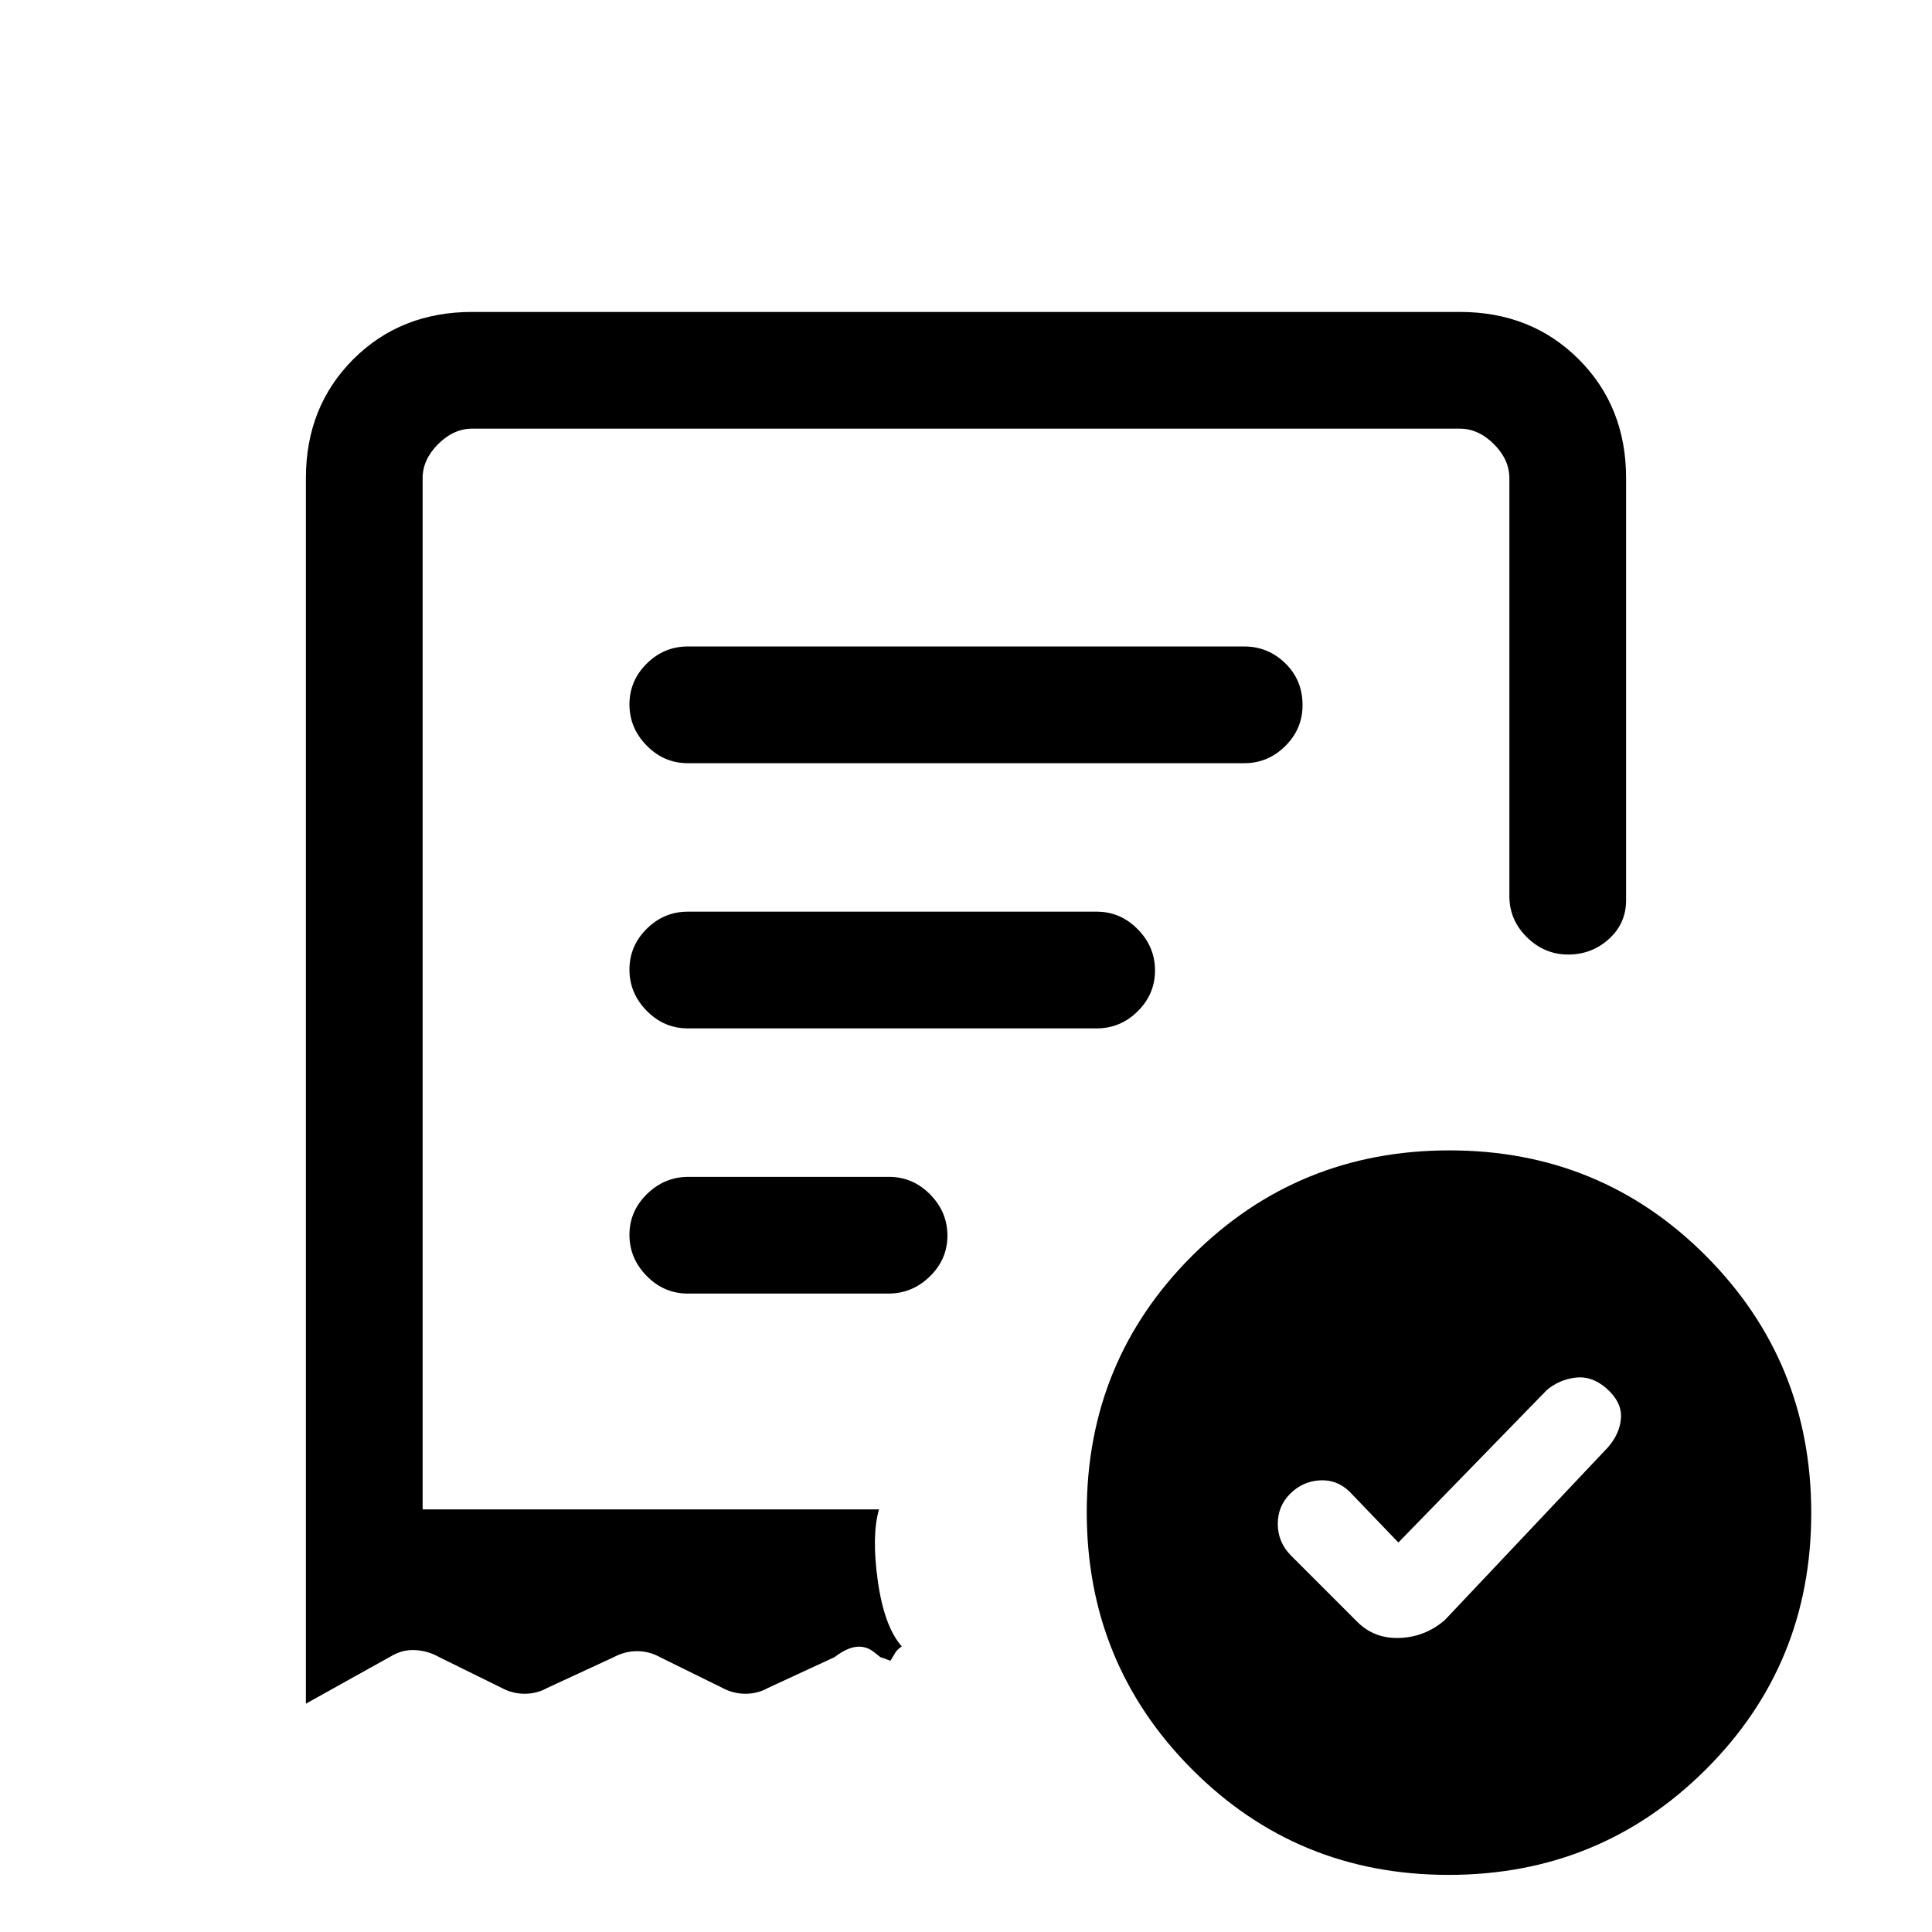 <svg xmlns="http://www.w3.org/2000/svg" height="20" viewBox="0 -960 960 960" width="20"><path d="m694.85-193.54-24.23-25.23q-6.31-6.15-14.85-5.65t-14.69 6.65q-6.16 6.15-6.16 14.97t6.16 15.34l33.38 33.38q8.46 8.46 21.13 7.96 12.68-.5 22.41-8.96l80.92-85.69q6.16-7.06 6.54-14.93.39-7.87-7.54-14.7-7.15-6.06-15.15-5.06t-14.15 6.15l-73.77 75.77ZM341.77-580.77h276.46q11.84 0 20.42-8.52 8.58-8.52 8.58-20.27 0-12.52-8.58-20.86-8.58-8.35-20.42-8.35H341.77q-11.84 0-20.42 8.52-8.58 8.52-8.58 20.27t8.58 20.48q8.58 8.73 20.42 8.73Zm378 552.39q-75.24 0-127.5-52.5Q540-133.37 540-208.61q0-75.24 52.49-127.51 52.5-52.26 127.74-52.26t127.5 52.49Q900-283.4 900-208.16q0 75.24-52.49 127.51-52.5 52.27-127.74 52.27ZM152-722.38q0-35.55 23.53-59.09Q199.07-805 234.62-805h490.76q35.55 0 59.09 23.53Q808-757.93 808-722.38v209.69q0 11.51-8.52 19.25-8.52 7.75-20.27 7.75t-20.48-8.58q-8.73-8.58-8.73-20.42v-207.69q0-9.24-7.69-16.93-7.69-7.69-16.93-7.69H234.62q-9.24 0-16.93 7.69-7.69 7.69-7.69 16.93V-210h226.77q-3.77 13.08-.58 35.65 3.19 22.58 11.89 32.43-2.31 1.65-3.12 2.98-.81 1.32-2.5 4.17l-4.92-1.85q4.9 4.08-3.2-2.42-8.11-6.5-19.57 2.42l-33.08 15.31q-5.28 2.93-11.29 2.93-6.02 0-11.48-2.93l-31.07-15.31q-5.28-2.92-11.3-2.92-6.01 0-11.47 2.92L272-121.31q-5.28 2.93-11.29 2.93-6.02 0-11.48-2.93l-31.08-15.31q-5.09-2.92-11.2-3.42-6.1-.5-11.57 2.42L152-113.46v-608.92Zm189.81 405.15h99.64q11.86 0 20.59-8.52t8.73-20.27q0-11.75-8.59-20.48-8.6-8.73-20.45-8.73h-99.64q-11.86 0-20.59 8.52t-8.73 20.27q0 11.75 8.59 20.48t20.45 8.73ZM341.77-449h203.15q11.84 0 20.42-8.52 8.58-8.52 8.58-20.27t-8.58-20.48q-8.58-8.73-20.42-8.73H341.77q-11.84 0-20.42 8.52-8.58 8.52-8.58 20.27t8.58 20.48q8.58 8.73 20.42 8.73ZM210-210v-537 537Z"/></svg>